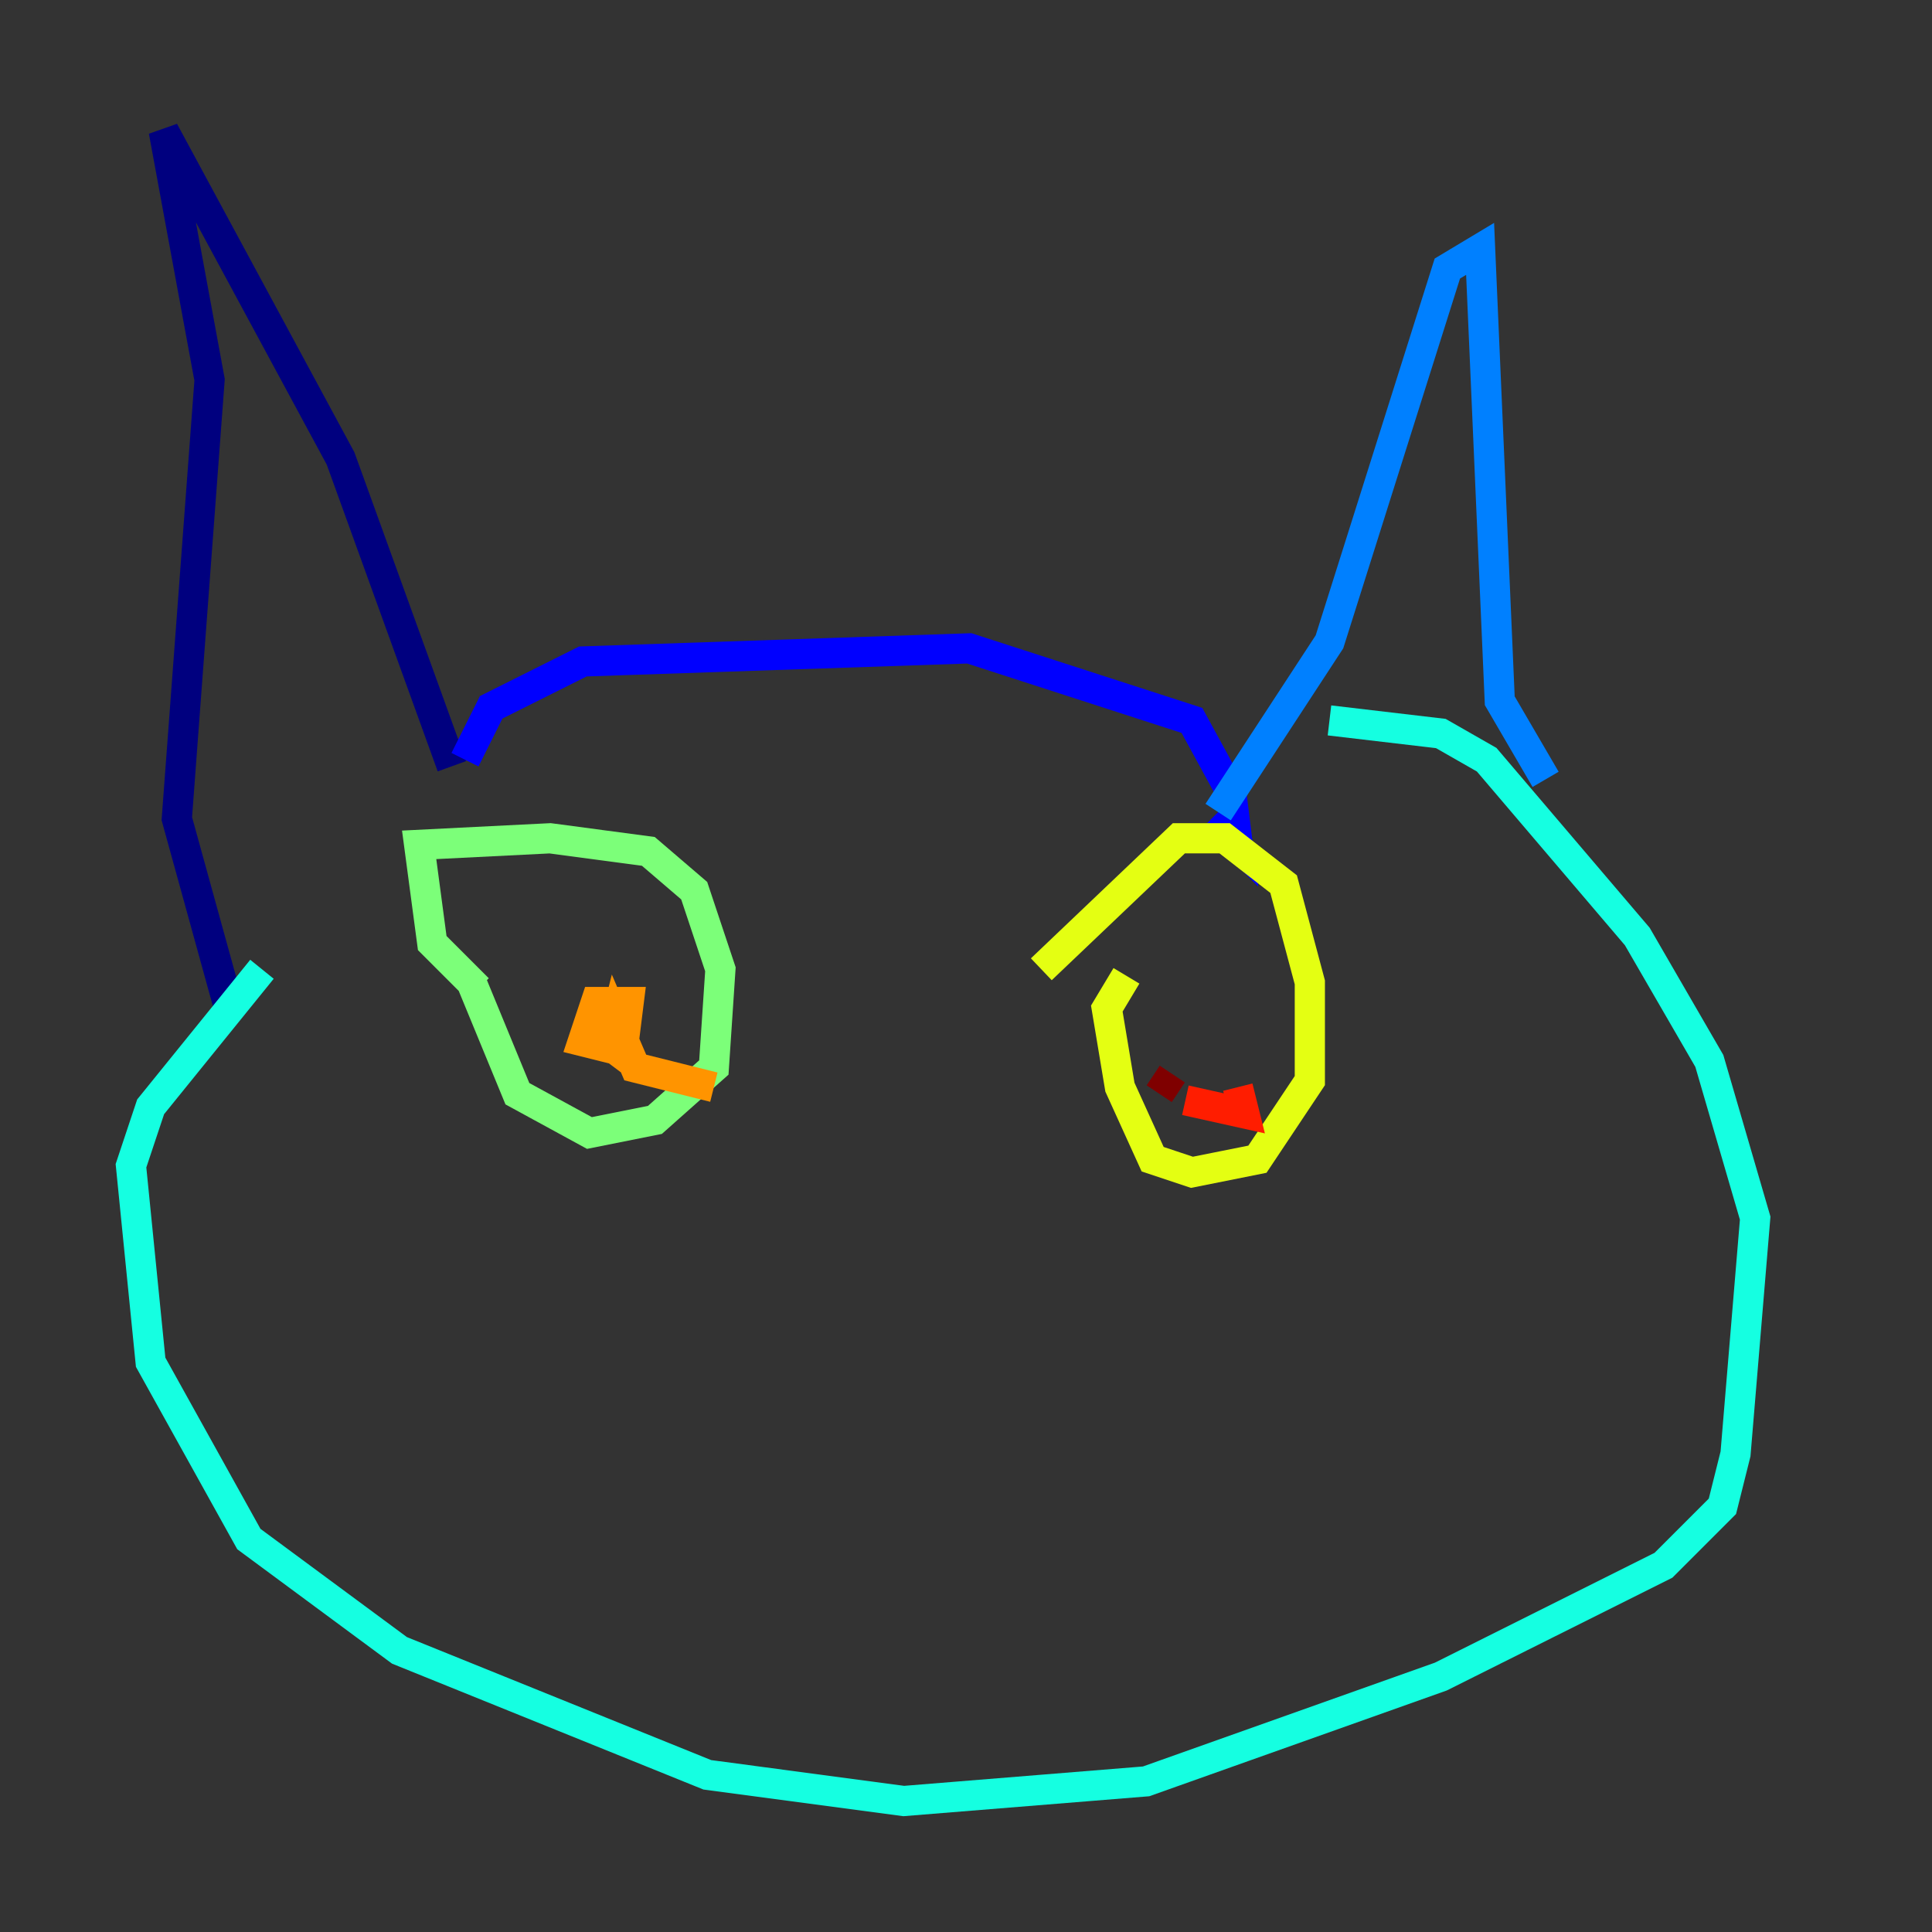 <?xml version="1.0" encoding="utf-8" ?>
<svg baseProfile="tiny" height="128" version="1.2" viewBox="0,0,128,128" width="128" xmlns="http://www.w3.org/2000/svg" xmlns:ev="http://www.w3.org/2001/xml-events" xmlns:xlink="http://www.w3.org/1999/xlink"><rect x="0" y="0" width="128" height="128" fill="#333333" stroke="none"/><defs /><polyline fill="none" points="15.186,66.82 11.715,54.237 13.885,25.166 10.848,8.678 22.563,30.373 29.939,50.766" stroke="#00007f" stroke-width="2" /><polyline fill="none" points="30.807,50.332 32.542,46.861 38.617,43.824 64.217,42.956 78.969,47.729 81.573,52.502 82.007,55.973 80.271,54.237" stroke="#0000ff" stroke-width="2" /><polyline fill="none" points="80.705,53.803 88.081,42.522 95.891,17.79 98.061,16.488 99.363,46.427 102.4,51.634" stroke="#0080ff" stroke-width="2" /><polyline fill="none" points="17.356,64.217 9.98,73.329 8.678,77.234 9.98,90.251 16.488,101.966 26.468,109.342 46.861,117.586 59.878,119.322 75.932,118.02 95.458,111.078 110.21,103.702 114.115,99.797 114.983,96.325 116.285,80.705 113.248,70.291 108.475,62.047 98.495,50.332 95.458,48.597 88.081,47.729" stroke="#15ffe1" stroke-width="2" /><polyline fill="none" points="31.241,65.085 34.278,72.461 39.051,75.064 43.39,74.197 47.295,70.725 47.729,64.217 45.993,59.01 42.956,56.407 36.447,55.539 27.77,55.973 28.637,62.481 31.675,65.519" stroke="#7cff79" stroke-width="2" /><polyline fill="none" points="74.63,64.651 73.329,66.82 74.197,72.027 76.366,76.8 78.969,77.668 83.308,76.8 86.78,71.593 86.78,65.085 85.044,58.576 81.139,55.539 78.102,55.539 68.99,64.217" stroke="#e4ff12" stroke-width="2" /><polyline fill="none" points="41.22,67.254 39.485,68.556 41.22,69.858 41.654,66.386 39.485,66.386 38.617,68.99 40.352,69.424 40.786,67.688 42.088,70.725 47.295,72.027" stroke="#ff9400" stroke-width="2" /><polyline fill="none" points="78.536,72.895 82.441,73.763 82.007,72.027" stroke="#ff1d00" stroke-width="2" /><polyline fill="none" points="77.668,71.159 76.8,72.461" stroke="#7f0000" stroke-width="2" /></svg>